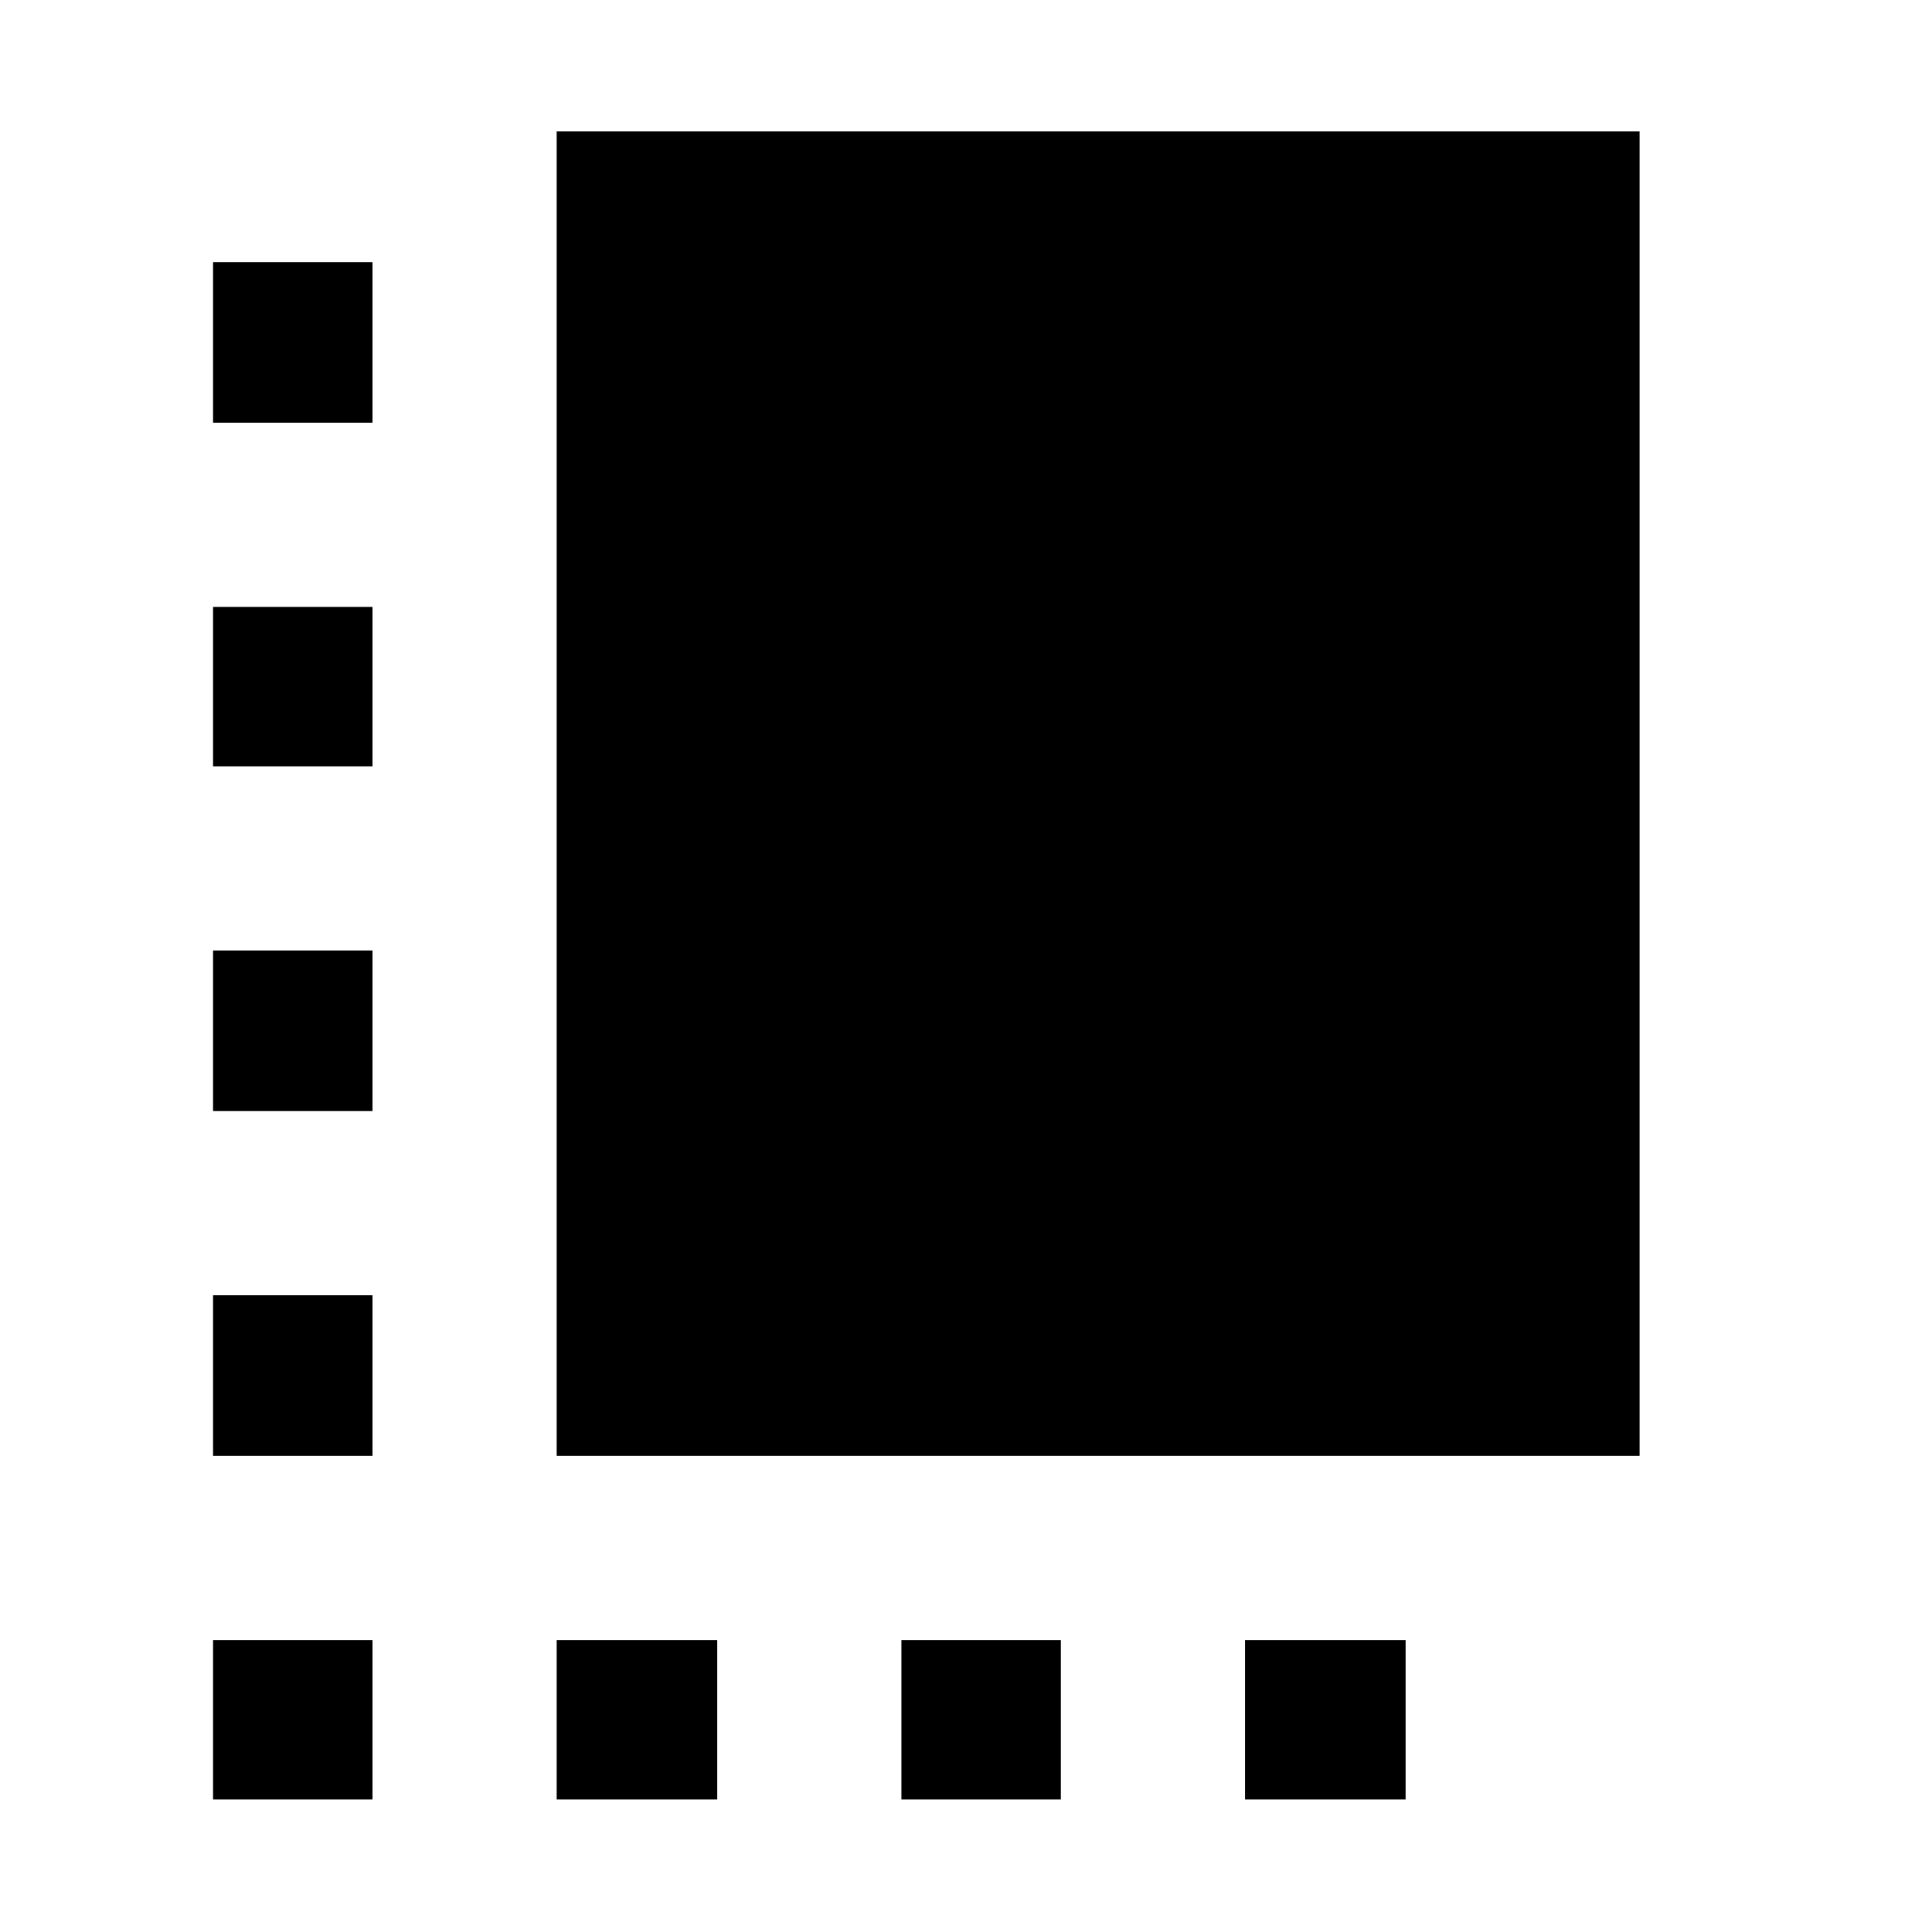 <svg xmlns="http://www.w3.org/2000/svg" width="48" height="48" viewBox="0 -960 960 960"><path d="M105.87-236.61v-79.78h79.22v79.78h-79.22Zm0-171.3v-79.79h79.22v79.79h-79.22Zm0-171.31v-79.22h79.22v79.22h-79.22ZM276.61-65.87v-79.22h79.78v79.22h-79.78Zm0-170.74V-894.7H814.7v658.09H276.61Zm171.3 170.74v-79.22h79.22v79.22h-79.22Zm-342.04 0v-79.22h79.22v79.22h-79.22Zm512.78 0v-79.22h79.79v79.22h-79.79ZM105.87-749.96v-79.78h79.22v79.78h-79.22Z"/></svg>